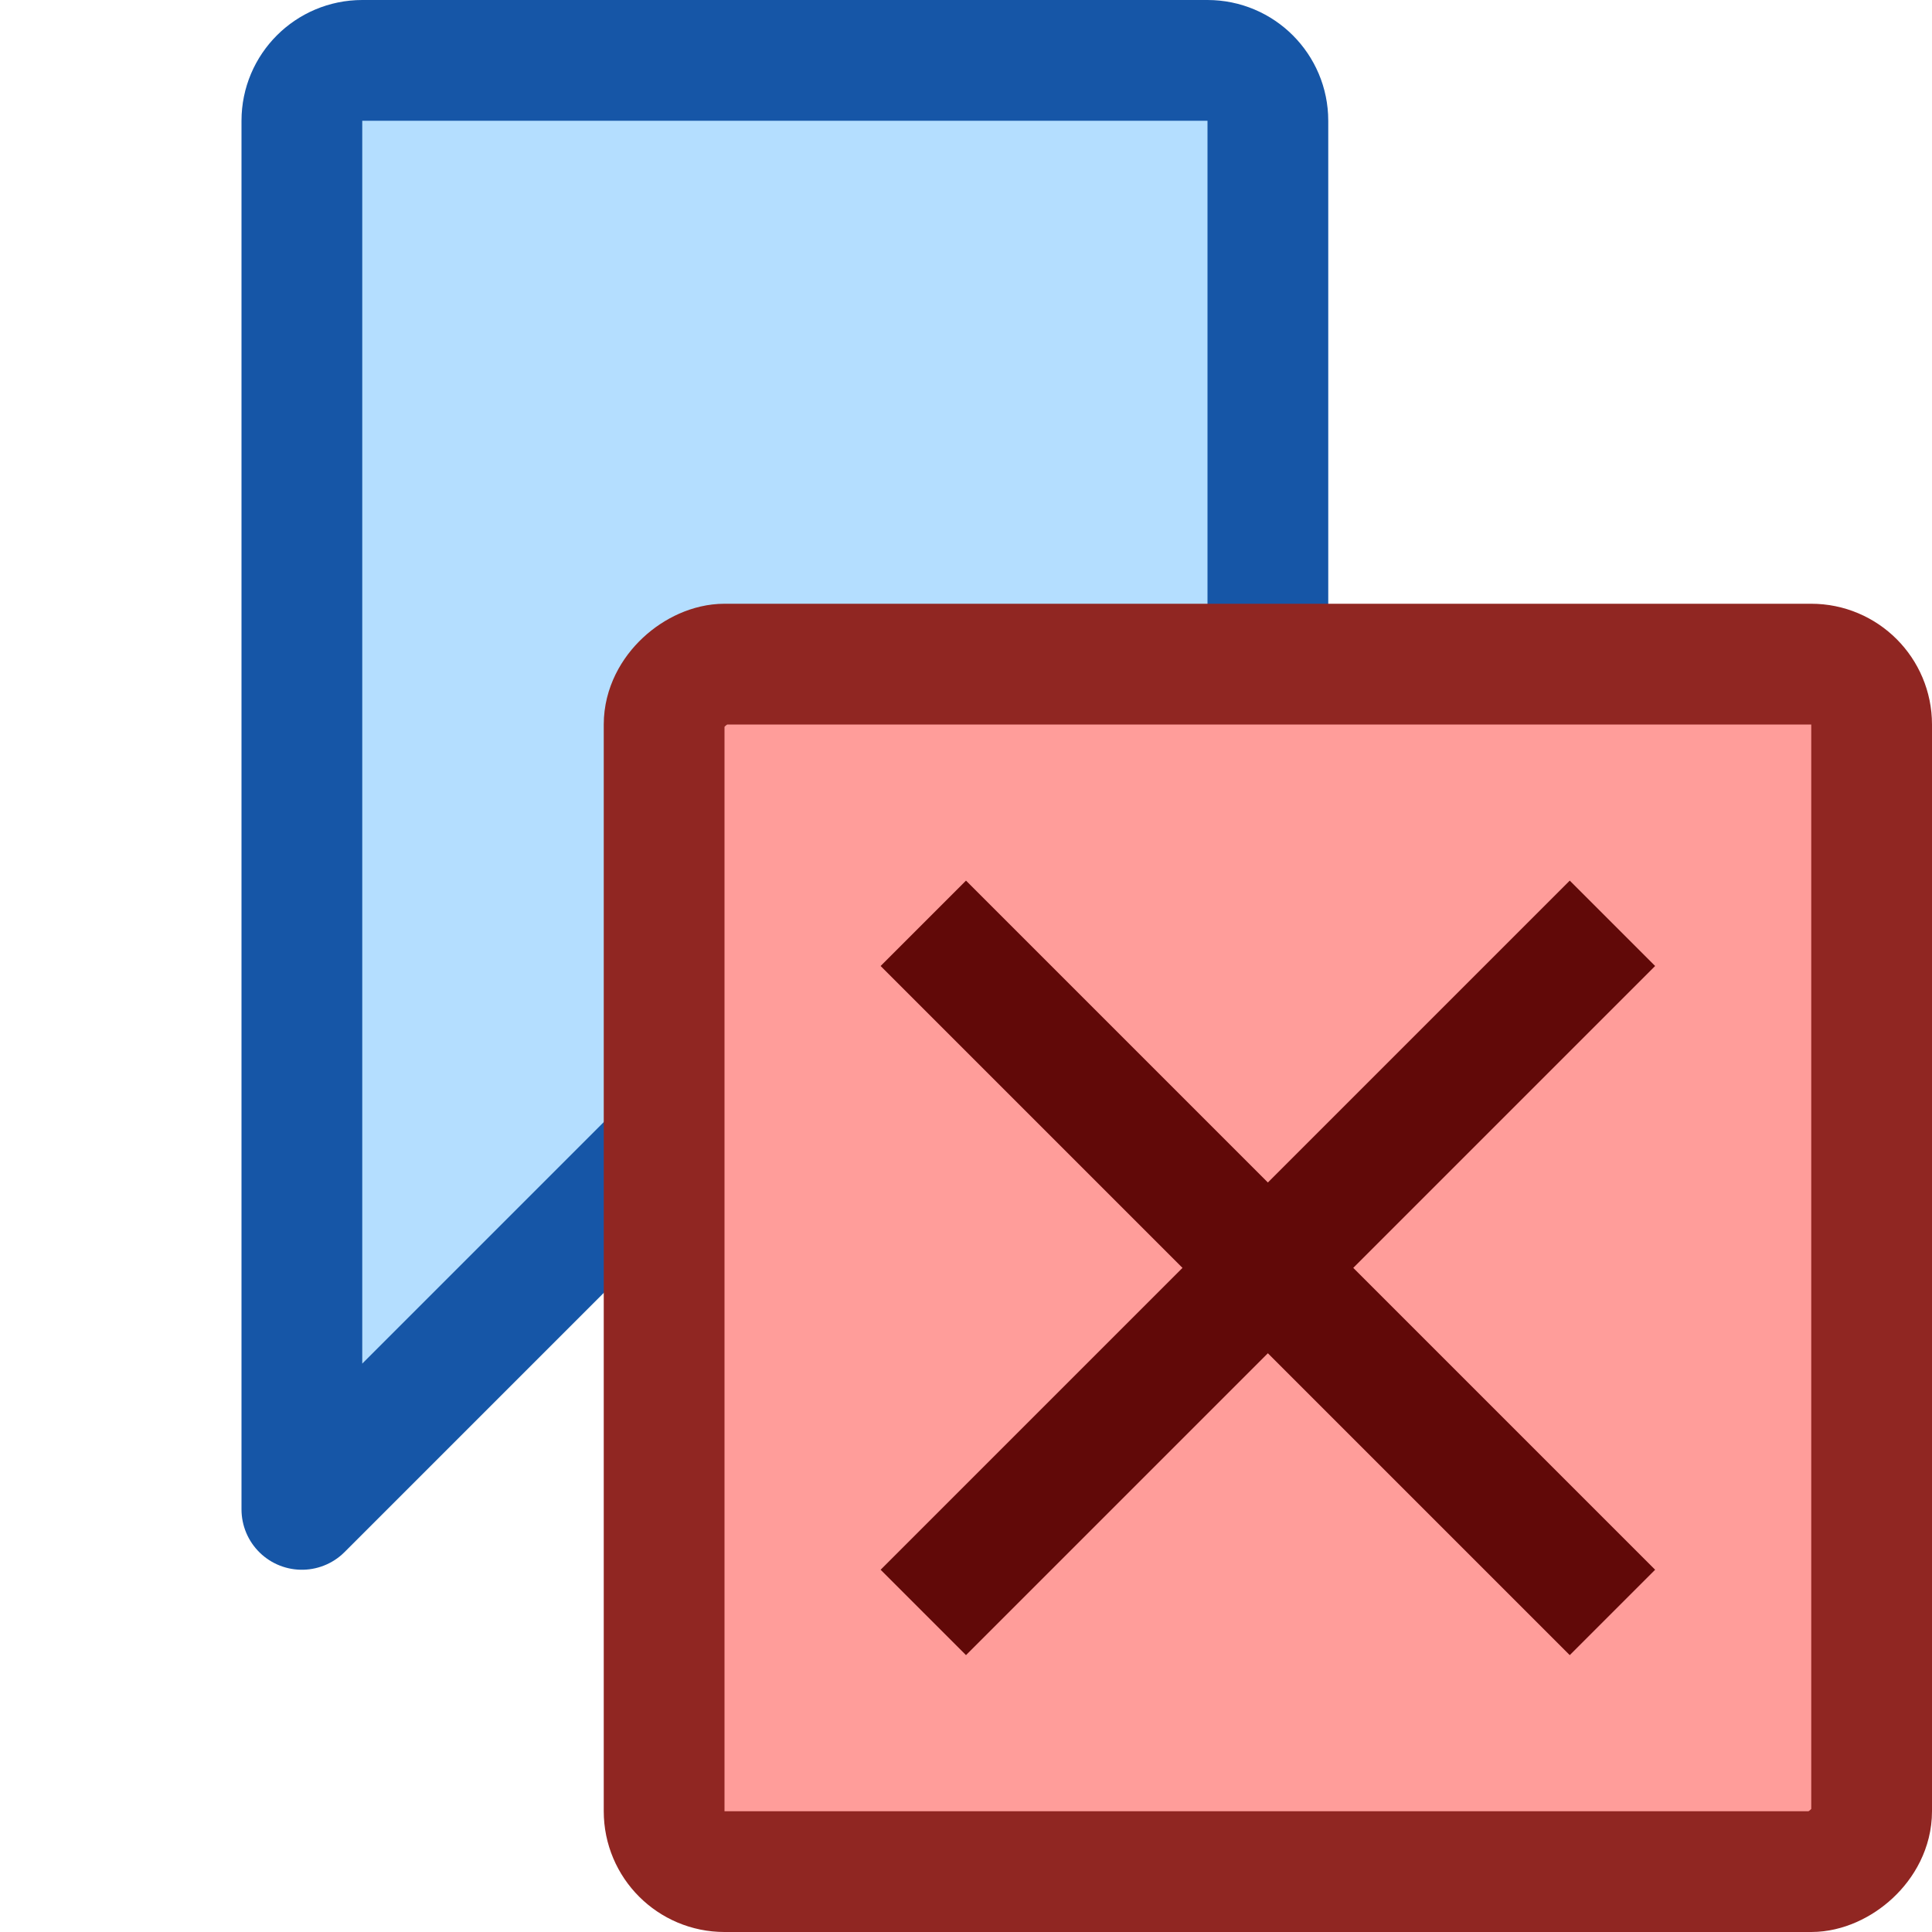 <svg width="16" height="16" viewBox="0 0 16 16" fill="none" xmlns="http://www.w3.org/2000/svg">
<path d="M2.5 12.5L2.5 1C2.5 0.724 2.724 0.5 3 0.5H10C10.276 0.5 10.5 0.724 10.5 1V12.5L6.5 8.5L2.5 12.5Z" fill="#B4DEFF" stroke="#1656A7" stroke-linejoin="round"/>
<rect x="5.5" y="15.5" width="10" height="10" rx="0.5" transform="rotate(-90 5.5 15.5)" fill="#FF9D9A" stroke="#902622" stroke-linejoin="round"/>
<path d="M13 13L8 8M8 13L13 8" stroke="#610908" stroke-linecap="square"/>
</svg>
